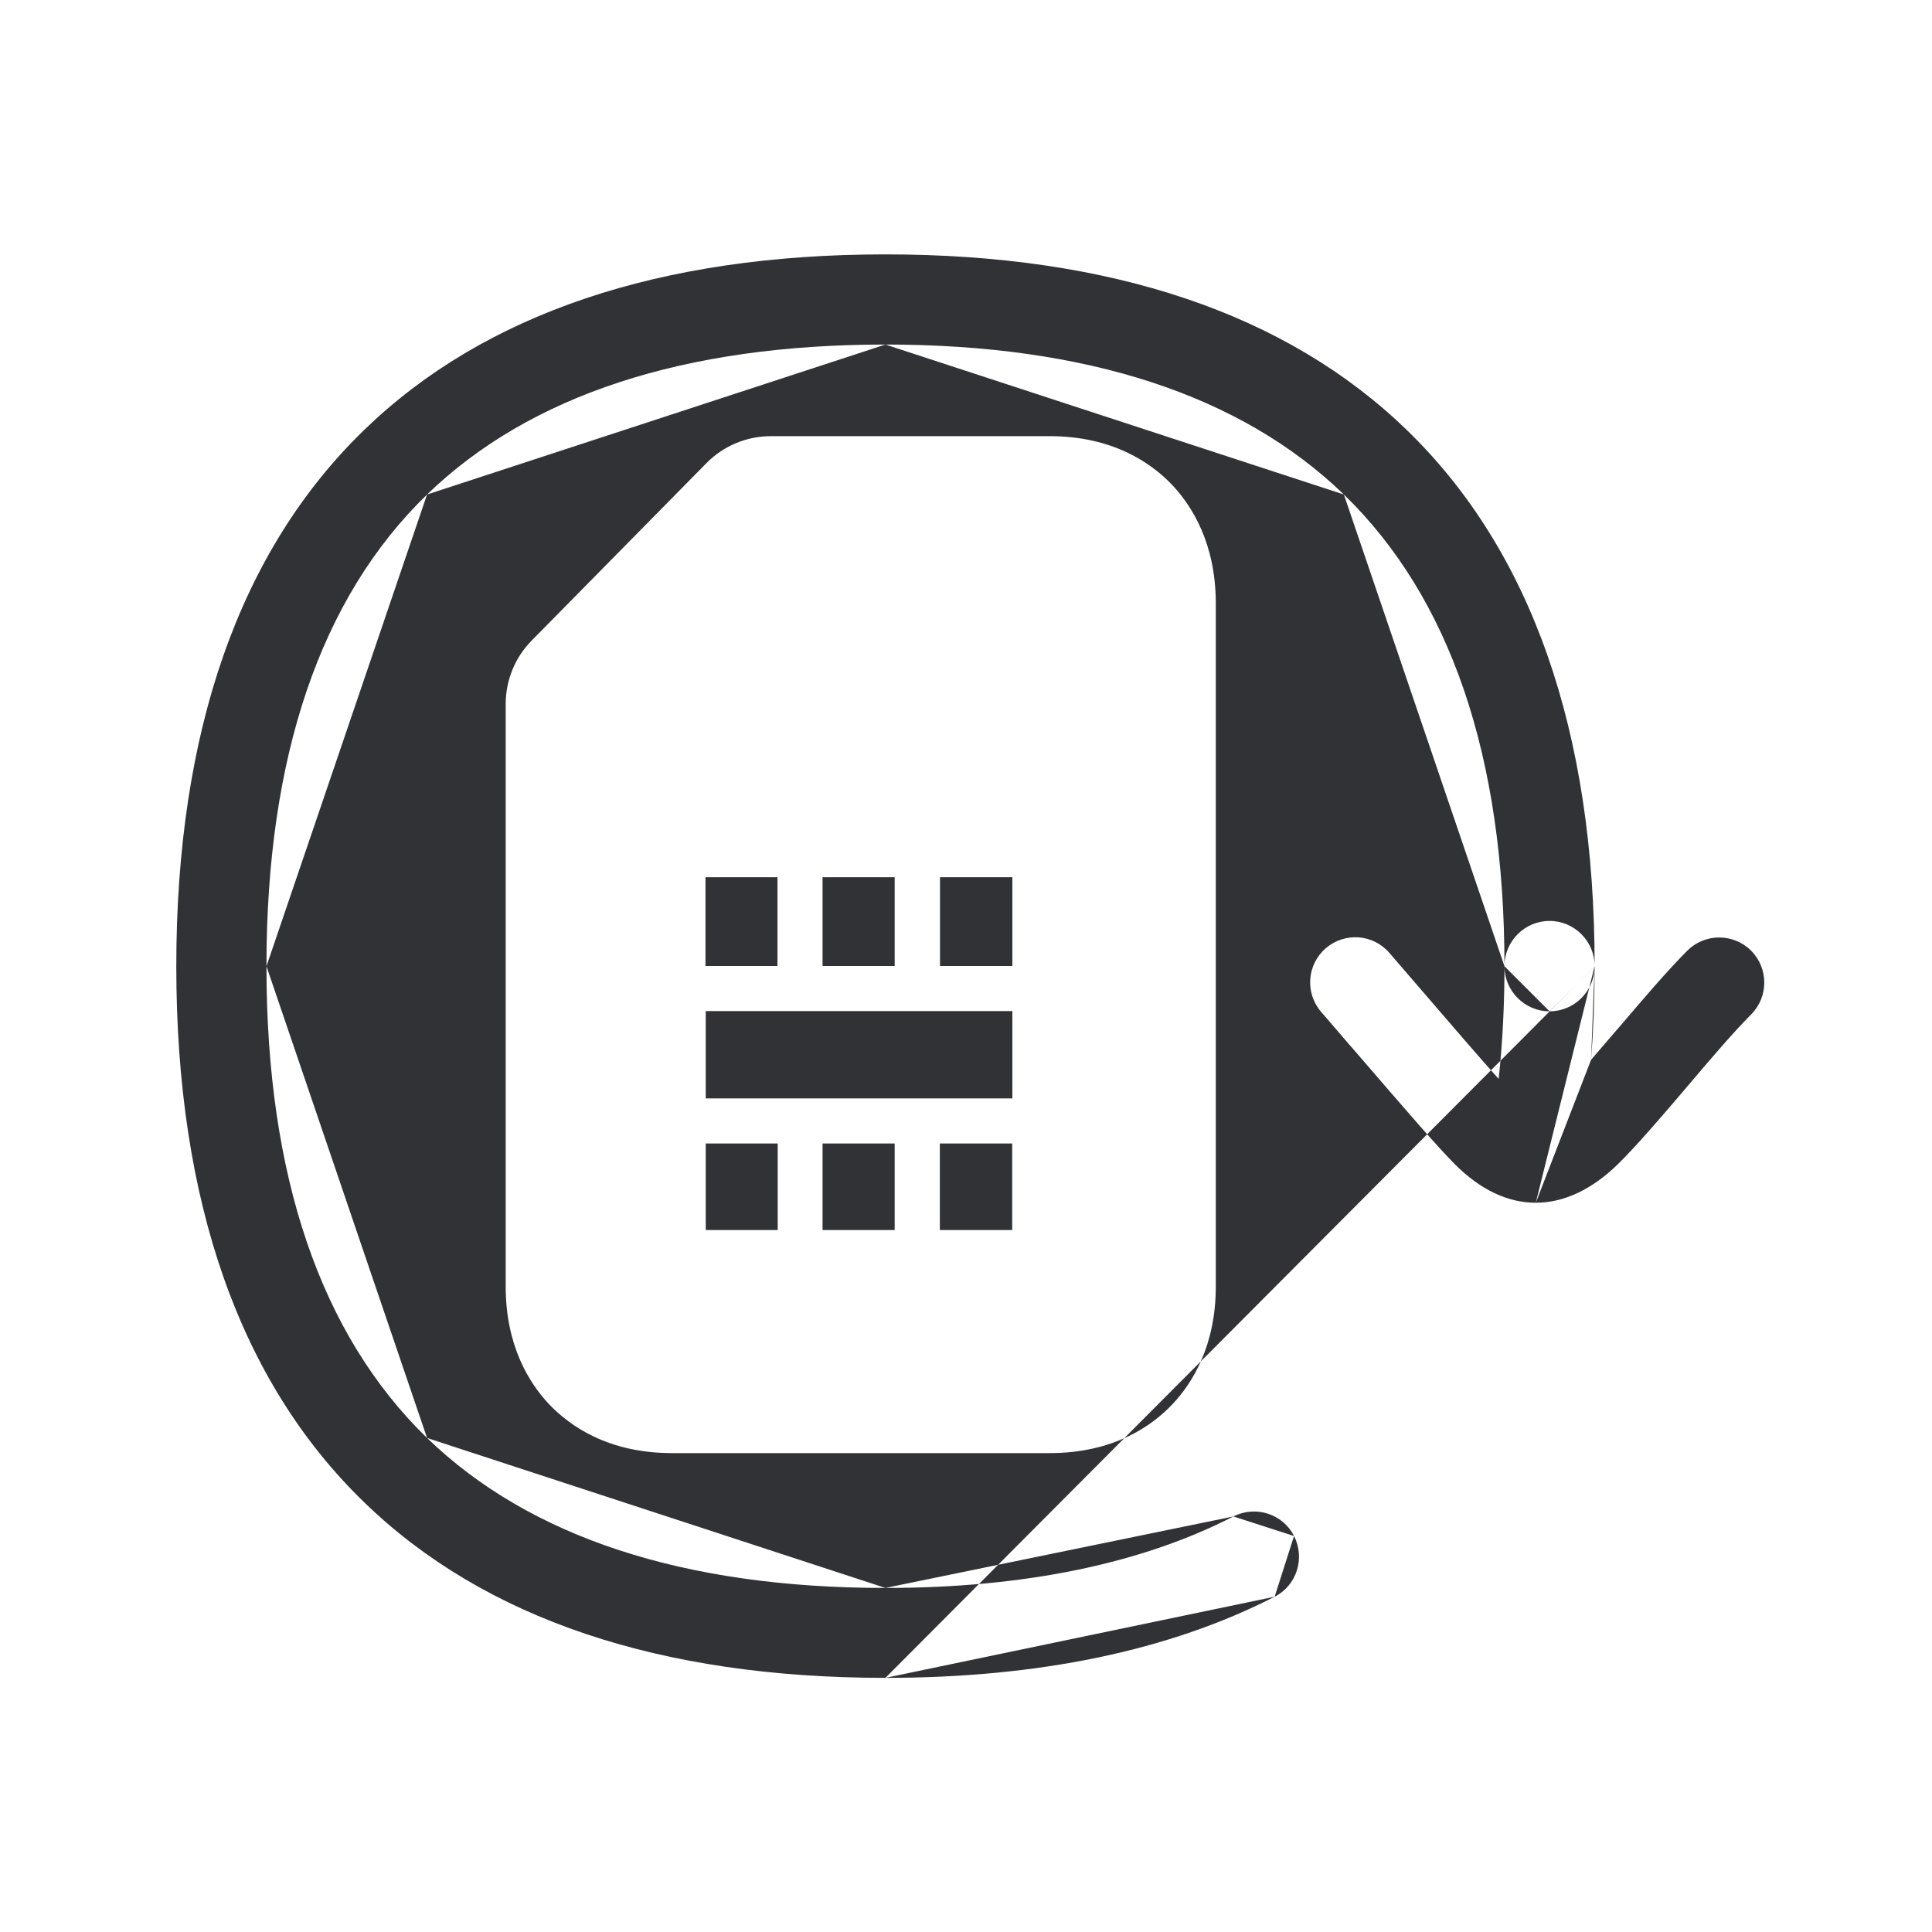 <svg width="24" height="24" viewBox="0 0 24 24" fill="none" xmlns="http://www.w3.org/2000/svg">
<path fill-rule="evenodd" clip-rule="evenodd" d="M10.999 20.843C8.198 20.843 6.019 20.11 4.526 18.664C2.977 17.166 2.19 14.925 2.19 12.003C2.19 9.082 2.977 6.838 4.526 5.339C6.019 3.894 8.198 3.16 10.999 3.16C13.801 3.16 15.98 3.894 17.473 5.339C19.022 6.838 19.809 9.081 19.809 12.002C19.809 12.002 19.809 12.003 19.809 12.003M10.999 20.843C12.901 20.843 14.526 20.505 15.834 19.835L10.999 20.843ZM15.834 19.835C16.109 19.695 16.215 19.356 16.075 19.081L15.834 19.835ZM16.075 19.081C15.935 18.804 15.596 18.698 15.322 18.838L16.075 19.081ZM15.322 18.838C14.176 19.426 12.722 19.726 10.999 19.726L15.322 18.838ZM10.999 19.726C8.498 19.726 6.582 19.098 5.305 17.863L10.999 19.726ZM5.305 17.863C3.983 16.58 3.31 14.611 3.31 12.003L5.305 17.863ZM3.31 12.003C3.31 9.395 3.983 7.423 5.305 6.143L3.31 12.003ZM5.305 6.143C6.582 4.908 8.498 4.28 10.999 4.28L5.305 6.143ZM10.999 4.28C13.501 4.28 15.417 4.908 16.694 6.143L10.999 4.28ZM16.694 6.143C18.016 7.426 18.689 9.395 18.689 12.003L16.694 6.143ZM18.689 12.003C18.689 12.311 18.941 12.563 19.249 12.563L18.689 12.003ZM19.249 12.563C19.557 12.563 19.809 12.312 19.809 12.004L19.249 12.563ZM19.078 14.941C18.733 14.941 18.392 14.782 18.075 14.465C17.859 14.249 17.47 13.797 16.831 13.056L16.831 13.056L16.756 12.97L16.411 12.569C16.209 12.334 16.235 11.981 16.47 11.779C16.705 11.577 17.058 11.602 17.26 11.838L17.605 12.238C18.046 12.751 18.385 13.144 18.617 13.403C18.665 12.957 18.689 12.488 18.689 12C18.689 11.692 18.941 11.44 19.249 11.44C19.557 11.44 19.809 11.692 19.809 12C19.809 12.001 19.809 12.001 19.809 12.002M19.765 13.165C19.868 13.046 19.974 12.922 20.079 12.799L20.08 12.799L20.109 12.765L20.135 12.735C20.421 12.4 20.713 12.057 20.96 11.81C21.179 11.591 21.535 11.591 21.753 11.81C21.971 12.028 21.971 12.384 21.753 12.602C21.529 12.827 21.24 13.166 20.963 13.493L20.895 13.573C20.62 13.895 20.341 14.221 20.103 14.457C19.775 14.779 19.425 14.941 19.078 14.941M19.809 12.004C19.809 12.403 19.794 12.79 19.765 13.165L19.809 12.004ZM13.036 5.418C13.826 5.418 14.302 5.751 14.565 6.028C14.809 6.289 15.1 6.751 15.103 7.485V15.983C15.103 16.717 14.812 17.18 14.568 17.44C14.305 17.72 13.826 18.051 13.039 18.051H8.347C7.557 18.051 7.081 17.717 6.817 17.44C6.574 17.18 6.282 16.717 6.282 15.983V8.745C6.282 8.451 6.397 8.168 6.604 7.958L8.778 5.751C8.988 5.538 9.277 5.418 9.576 5.418H13.036ZM8.767 13.645V12.56H12.576V13.645H8.767ZM11.677 12H12.576V10.897H11.677V12ZM11.114 12H10.218V10.897H11.114V12ZM8.764 12H9.658V10.897H8.764V12ZM8.767 14.205H9.661V15.28H8.767V14.205ZM11.114 14.205H10.218V15.28H11.114V14.205ZM11.675 14.205H12.574V15.28H11.675V14.205Z" fill="#313235"/>
</svg>
